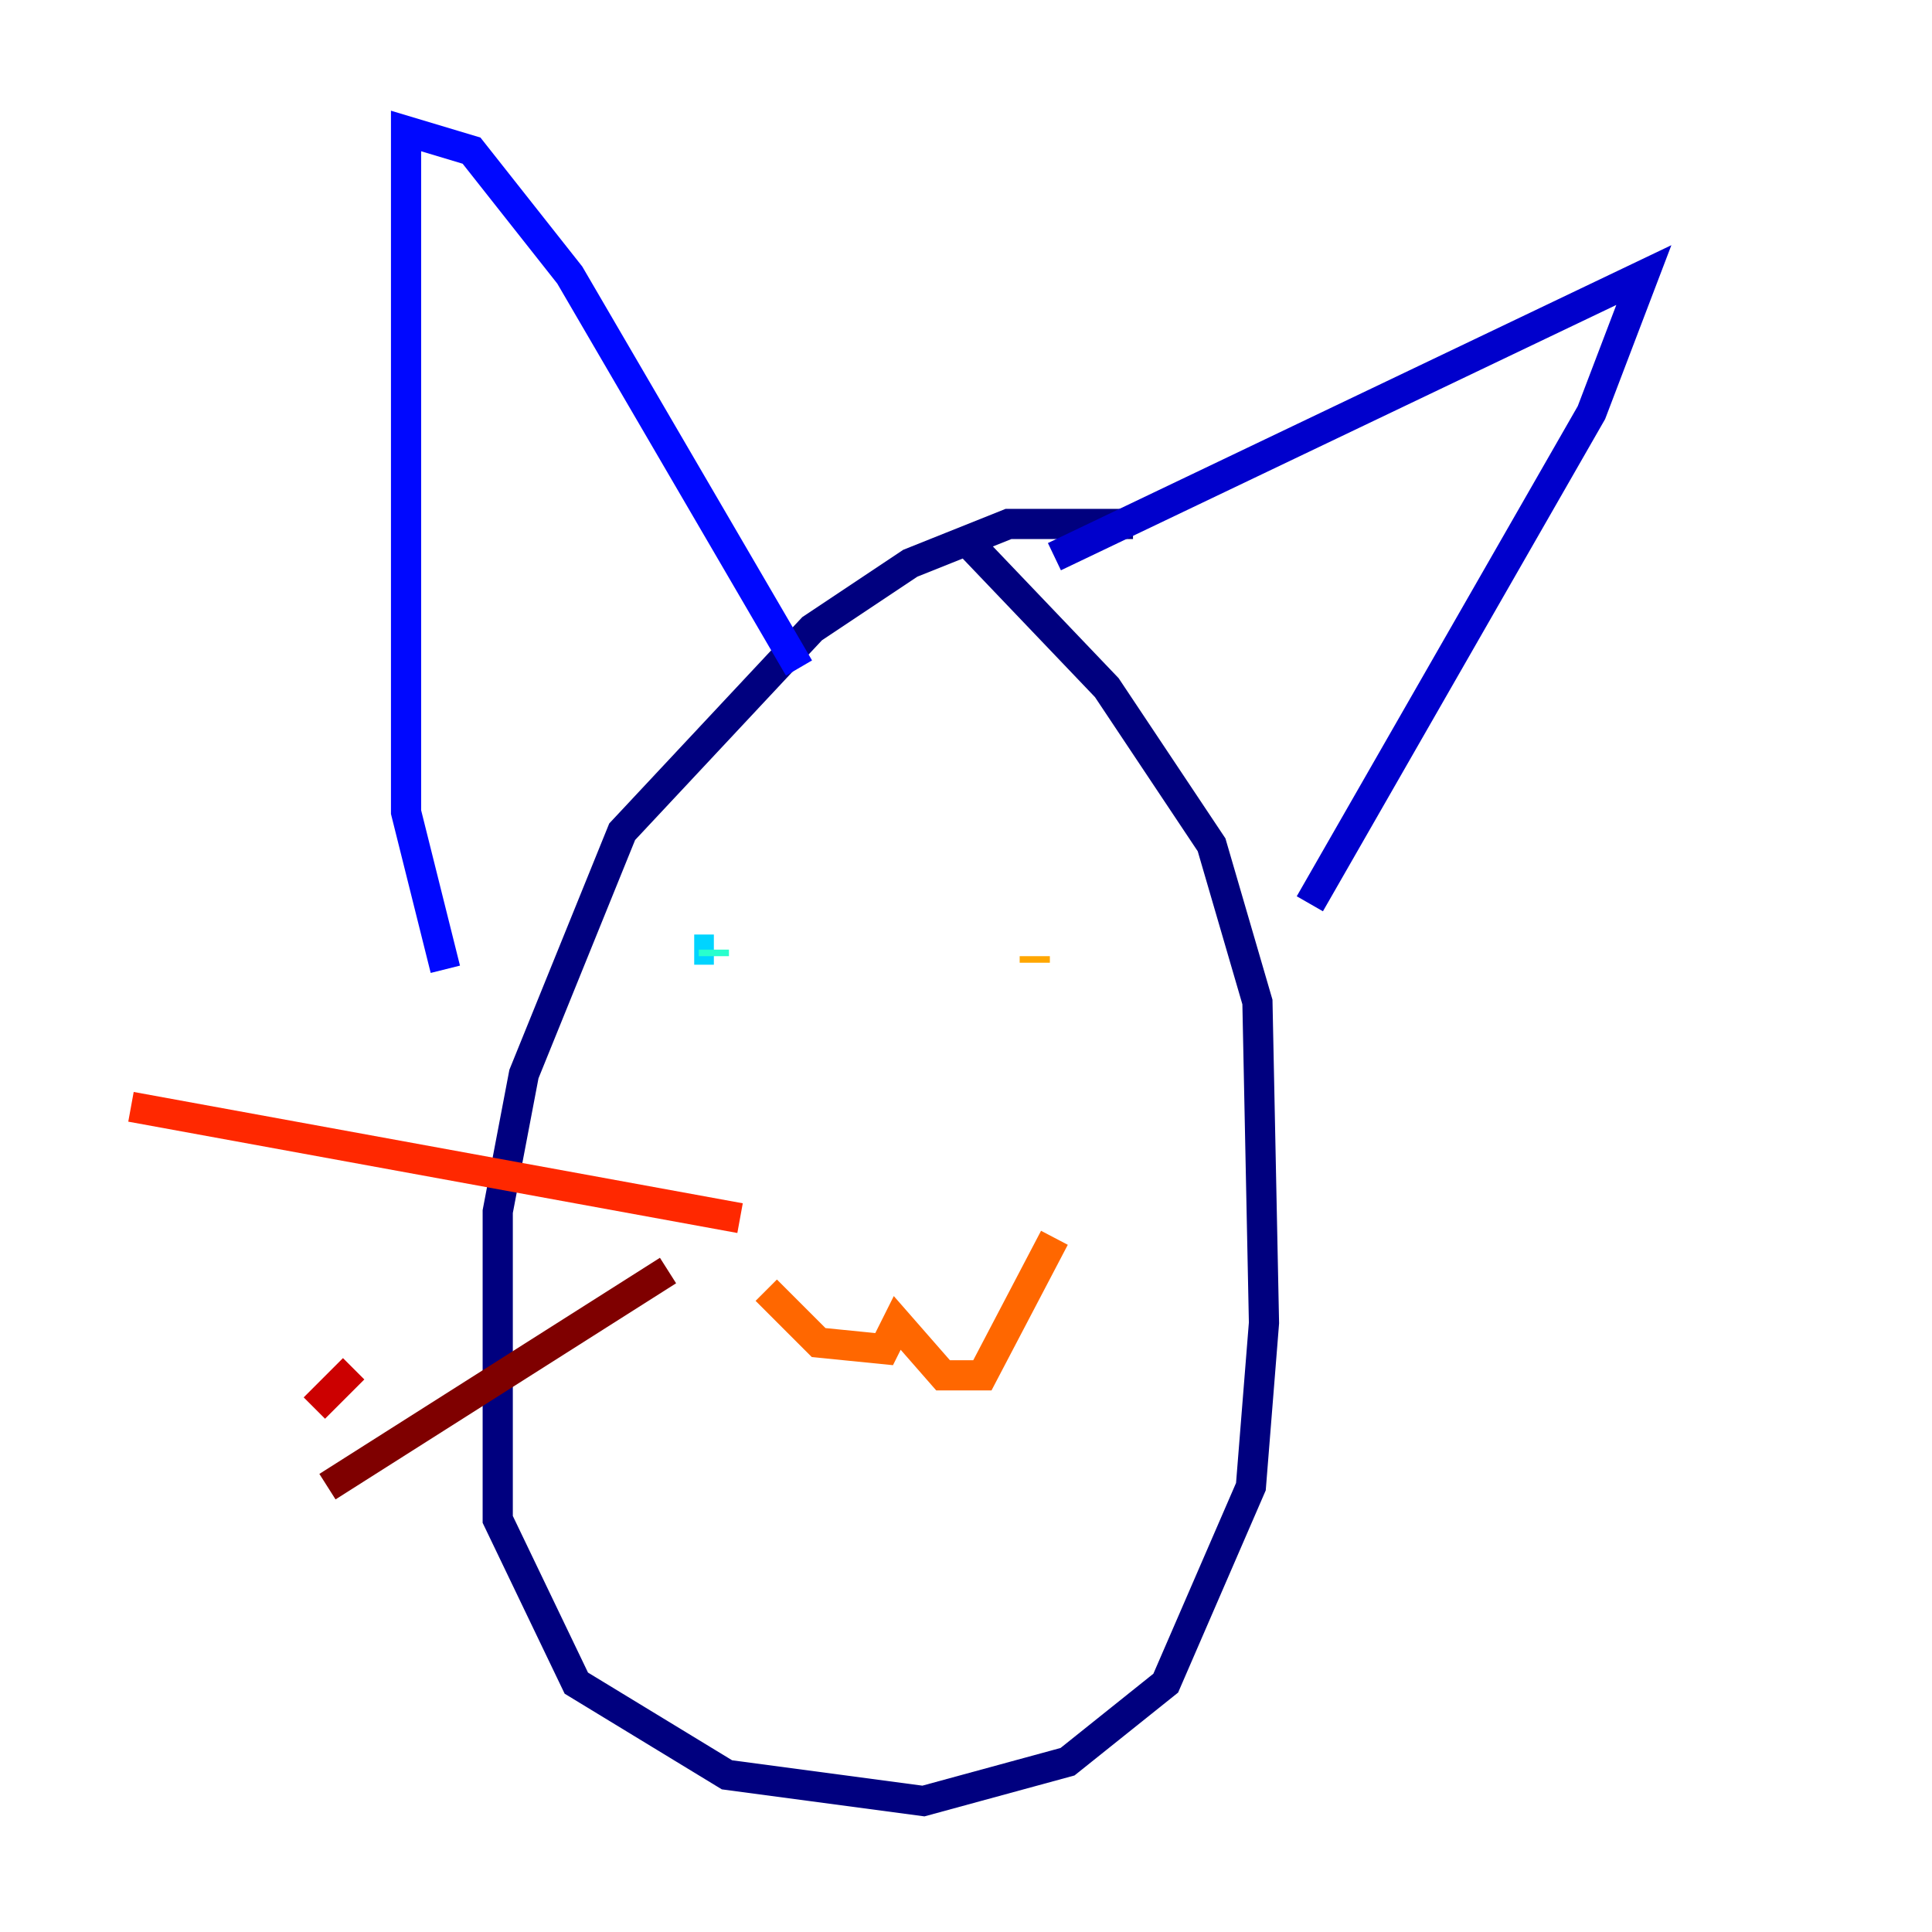 <?xml version="1.0" encoding="utf-8" ?>
<svg baseProfile="tiny" height="128" version="1.2" viewBox="0,0,128,128" width="128" xmlns="http://www.w3.org/2000/svg" xmlns:ev="http://www.w3.org/2001/xml-events" xmlns:xlink="http://www.w3.org/1999/xlink"><defs /><polyline fill="none" points="75.064,34.712 66.82,34.712 60.312,37.315 53.803,41.654 41.22,55.105 34.712,71.159 32.976,80.271 32.976,100.664 38.183,111.512 48.163,117.586 61.18,119.322 70.725,116.719 77.234,111.512 82.875,98.495 83.742,87.647 83.308,66.386 80.271,55.973 73.329,45.559 64.217,36.014" stroke="#00007f" stroke-width="2" /><polyline fill="none" points="69.858,36.881 108.909,18.224 105.437,27.336 86.78,59.878" stroke="#0000cc" stroke-width="2" /><polyline fill="none" points="52.936,44.258 37.749,18.224 31.241,9.98 26.902,8.678 26.902,53.803 29.505,64.217" stroke="#0008ff" stroke-width="2" /><polyline fill="none" points="45.993,63.349 45.993,63.349" stroke="#004cff" stroke-width="2" /><polyline fill="none" points="45.993,63.349 45.993,63.349" stroke="#0090ff" stroke-width="2" /><polyline fill="none" points="45.993,62.915 47.295,62.915" stroke="#00d4ff" stroke-width="2" /><polyline fill="none" points="47.295,62.915 47.295,63.349" stroke="#29ffcd" stroke-width="2" /><polyline fill="none" points="67.688,61.18 67.688,61.18" stroke="#5fff96" stroke-width="2" /><polyline fill="none" points="67.688,61.18 67.688,61.18" stroke="#96ff5f" stroke-width="2" /><polyline fill="none" points="67.688,61.18 67.688,61.18" stroke="#cdff29" stroke-width="2" /><polyline fill="none" points="67.688,61.18 67.688,61.18" stroke="#ffe500" stroke-width="2" /><polyline fill="none" points="68.556,63.349 68.556,63.783" stroke="#ffa600" stroke-width="2" /><polyline fill="none" points="50.766,85.478 54.237,88.949 58.576,89.383 59.444,87.647 62.481,91.119 65.085,91.119 69.858,82.007" stroke="#ff6700" stroke-width="2" /><polyline fill="none" points="49.031,80.705 8.678,73.329" stroke="#ff2800" stroke-width="2" /><polyline fill="none" points="23.43,90.685 20.827,93.288" stroke="#cc0000" stroke-width="2" /><polyline fill="none" points="44.258,84.176 21.695,98.495" stroke="#7f0000" stroke-width="2" /></svg>
